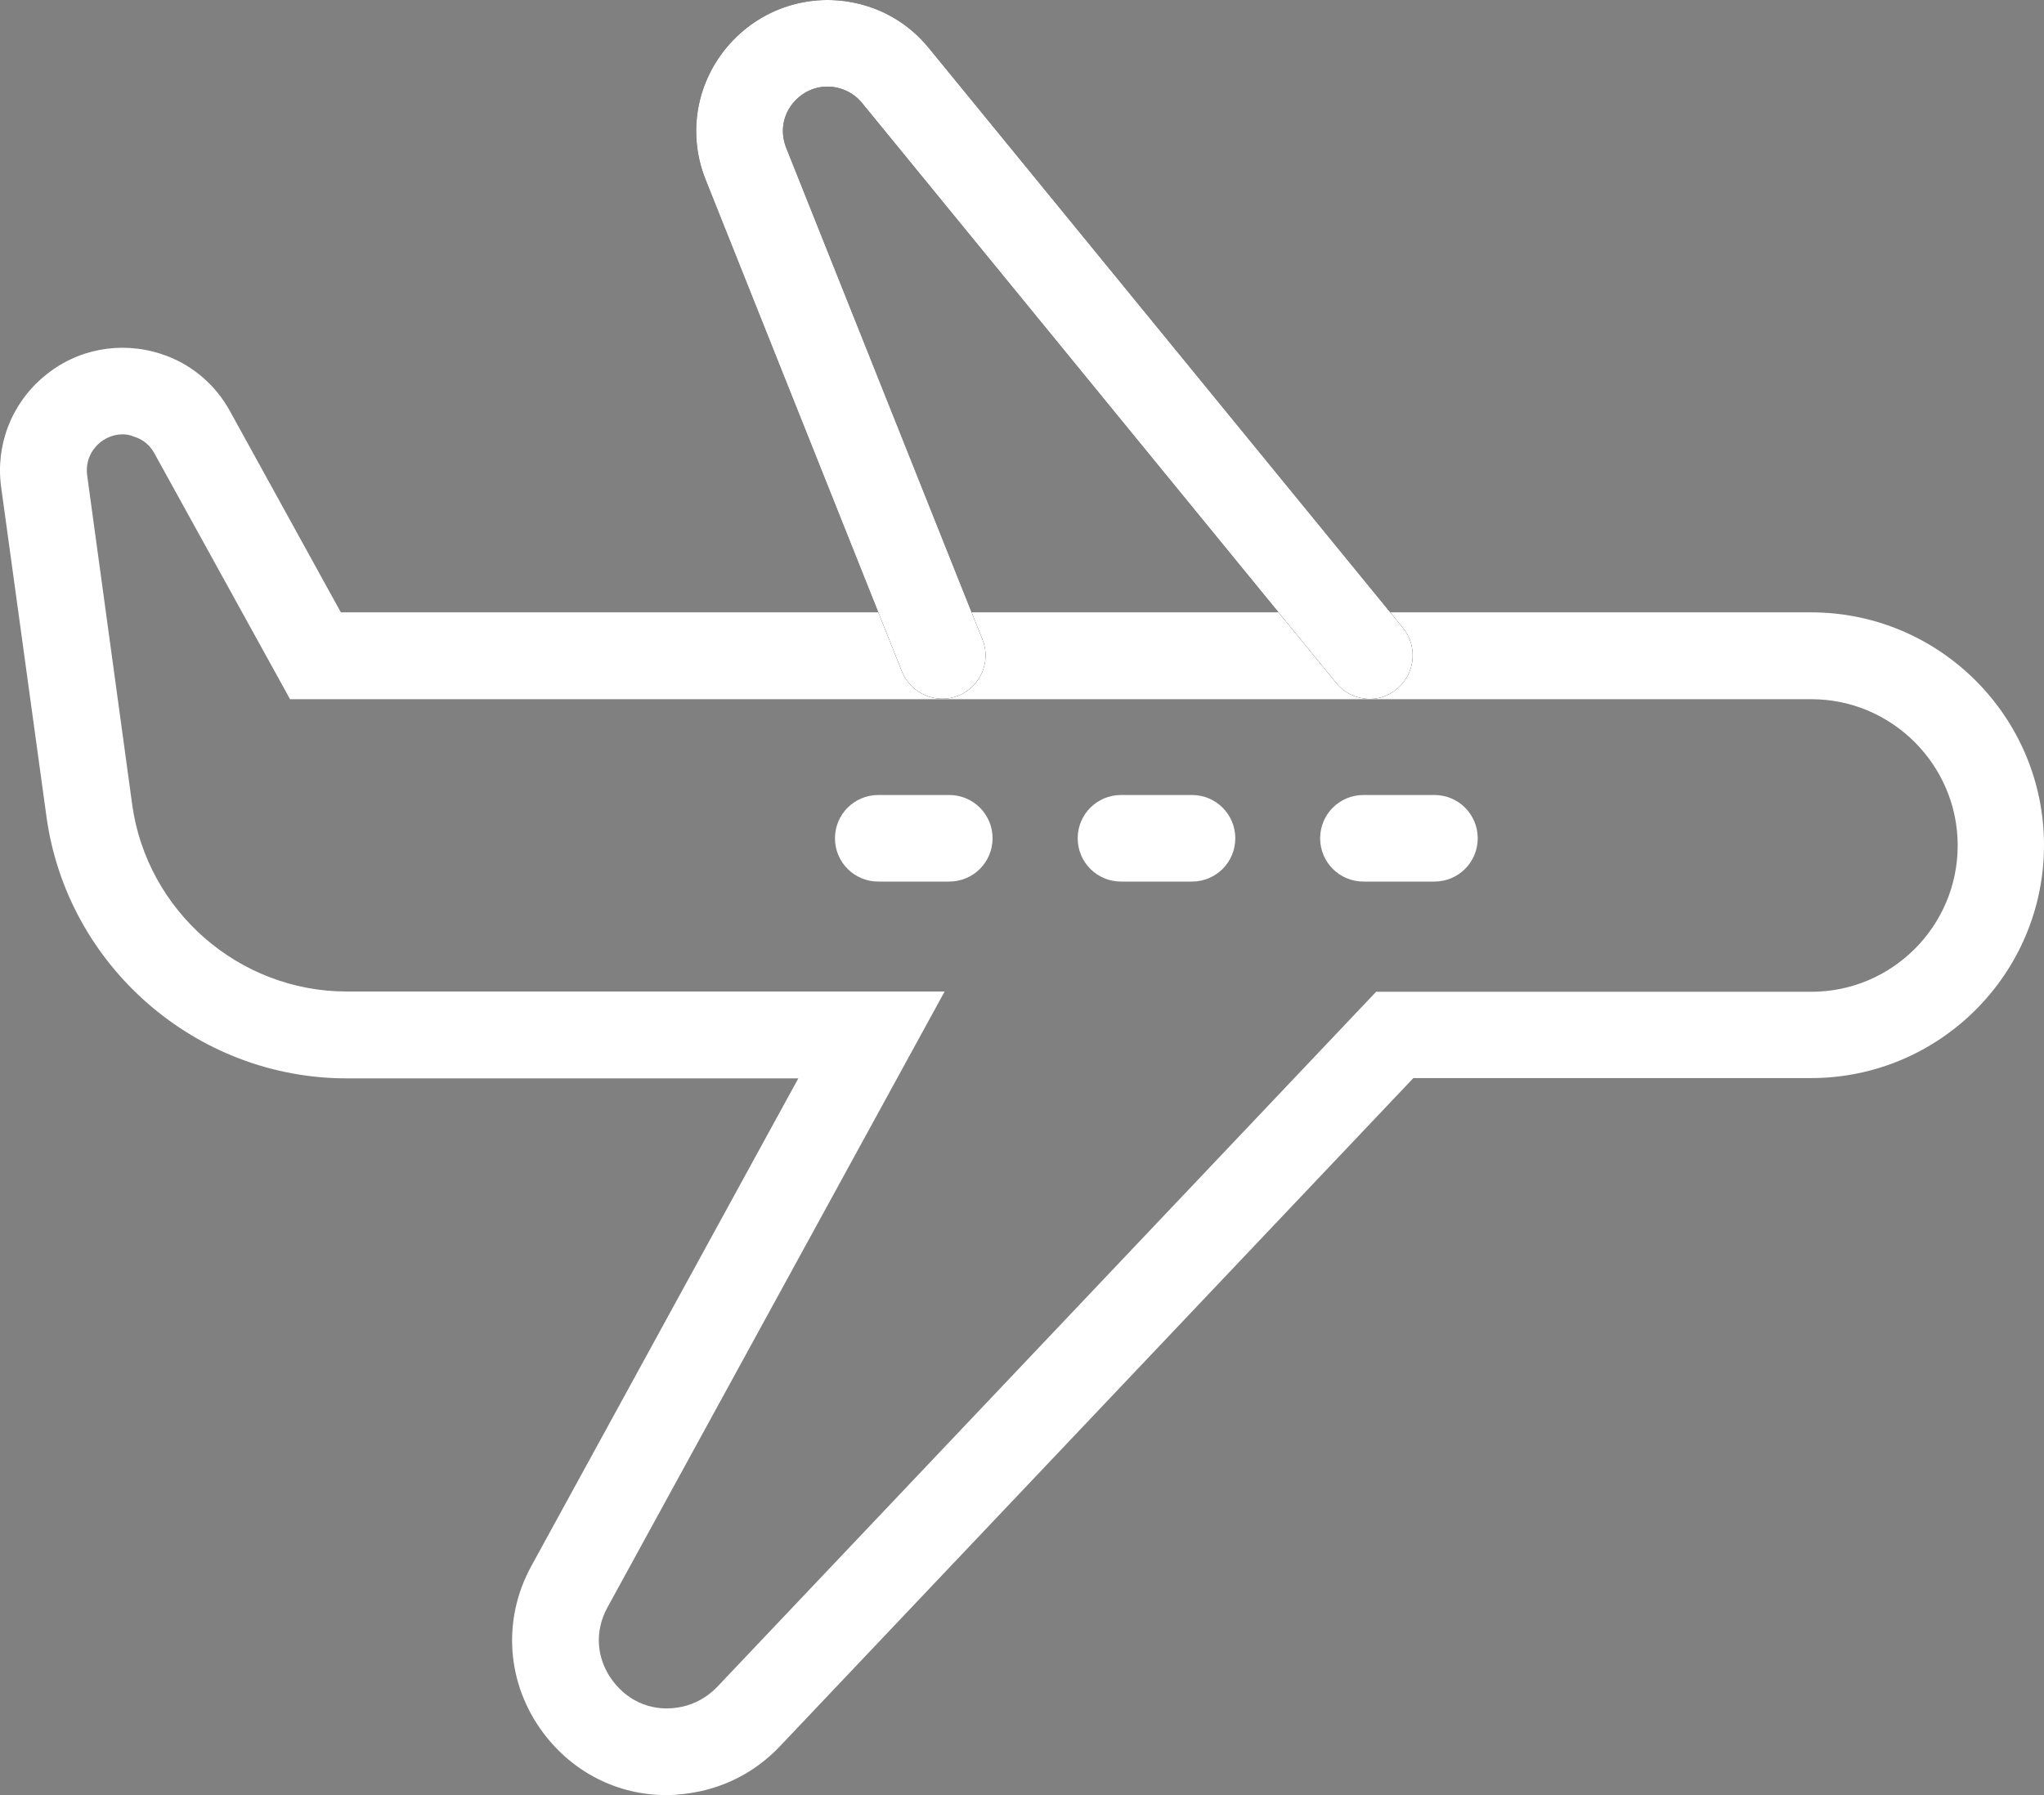 <?xml version="1.0" encoding="utf-8"?>
<!-- Generator: Adobe Illustrator 17.0.0, SVG Export Plug-In . SVG Version: 6.00 Build 0)  -->
<!DOCTYPE svg PUBLIC "-//W3C//DTD SVG 1.1//EN" "http://www.w3.org/Graphics/SVG/1.1/DTD/svg11.dtd">
<svg version="1.1" id="Layer_1" xmlns="http://www.w3.org/2000/svg" x="0px" y="0px"
     width="313.67px" height="275.544px" viewBox="978.841 38.171 313.67 275.544"
     enable-background="new 978.841 38.171 313.67 275.544" xml:space="preserve">
<rect x="978.841" y="38.171" width="313.67" height="275.544" fill="#808080" stroke="none"/>
<path fill="#FFFFFF" d="M1081.109,313.715c-7.397,0-14.306-3.41-18.912-9.567c-5.625-7.53-6.334-17.362-1.816-25.6l40.969-74.852
	h-69.316c-23.12,0-42.918-17.274-46.063-40.172l-6.954-50.581c-0.886-6.467,1.594-12.844,6.599-17.008
	c5.005-4.208,11.693-5.448,17.894-3.455c4.562,1.462,8.327,4.606,10.63,8.814l17.008,30.871h225.62
	c19.71,0,35.743,16.033,35.743,35.743s-16.033,35.743-35.743,35.743h-61.033l-97.264,102.623c-3.322,3.499-7.53,5.846-12.224,6.865
	C1084.52,313.493,1082.792,313.715,1081.109,313.715z M997.664,104.837c-1.727,0-2.968,0.842-3.499,1.284
	c-0.709,0.576-2.303,2.259-1.949,5.005l6.909,50.536c2.259,16.343,16.388,28.701,32.908,28.701h91.771l-51.732,94.518
	c-2.037,3.676-1.727,7.928,0.797,11.294c2.525,3.366,6.467,4.872,10.586,3.986c2.082-0.443,3.942-1.506,5.404-3.012l101.161-106.742
	h66.791c12.402,0,22.456-10.098,22.456-22.456c0-12.357-10.098-22.456-22.456-22.456h-233.459l-20.817-37.736
	c-0.664-1.24-1.772-2.17-3.145-2.569C998.772,104.926,998.196,104.837,997.664,104.837z"/>
    <path d="M1189.047,145.452c-1.905,0-3.853-0.842-5.138-2.436l-72.771-89.025c-0.886-1.107-2.082-1.86-3.41-2.259
	c-2.525-0.709-5.138,0-6.954,1.993c-1.816,1.993-2.259,4.651-1.284,7.131l30.118,75.472c1.373,3.41-0.31,7.264-3.72,8.637
	c-3.41,1.329-7.264-0.31-8.637-3.72l-30.118-75.472c-2.879-7.175-1.417-15.192,3.765-20.95c5.182-5.714,13.022-7.972,20.418-5.891
	c3.986,1.107,7.441,3.41,10.054,6.599l72.771,89.025c2.303,2.835,1.905,7.042-0.93,9.345
	C1192.014,144.965,1190.509,145.452,1189.047,145.452z"/>
    <path fill="#FFFFFF" d="M1189.047,145.452c-1.905,0-3.853-0.842-5.138-2.436l-72.771-89.025c-0.886-1.107-2.082-1.86-3.41-2.259
	c-2.525-0.709-5.138,0-6.954,1.993c-1.816,1.993-2.259,4.651-1.284,7.131l30.118,75.472c1.373,3.41-0.31,7.264-3.72,8.637
	c-3.41,1.329-7.264-0.31-8.637-3.72l-30.118-75.472c-2.879-7.175-1.417-15.192,3.765-20.95c5.182-5.714,13.022-7.972,20.418-5.891
	c3.986,1.107,7.441,3.41,10.054,6.599l72.771,89.025c2.303,2.835,1.905,7.042-0.93,9.345
	C1192.014,144.965,1190.509,145.452,1189.047,145.452z"/>
    <rect x="956.695" y="0" fill="none" width="354.33" height="354.33"/>
    <g>
	<path fill="#FFFFFF" d="M1124.515,173.489h-10.896c-3.676,0-6.644-2.968-6.644-6.644s2.968-6.644,6.644-6.644h10.896
		c3.676,0,6.644,2.968,6.644,6.644S1128.191,173.489,1124.515,173.489z"/>
        <path fill="#FFFFFF" d="M1161.764,173.489h-10.896c-3.676,0-6.644-2.968-6.644-6.644s2.968-6.644,6.644-6.644h10.896
		c3.676,0,6.644,2.968,6.644,6.644S1165.44,173.489,1161.764,173.489z"/>
        <path fill="#FFFFFF" d="M1198.968,173.489h-10.896c-3.676,0-6.644-2.968-6.644-6.644s2.968-6.644,6.644-6.644h10.896
		c3.676,0,6.644,2.968,6.644,6.644S1202.644,173.489,1198.968,173.489z"/>
</g>
</svg>

